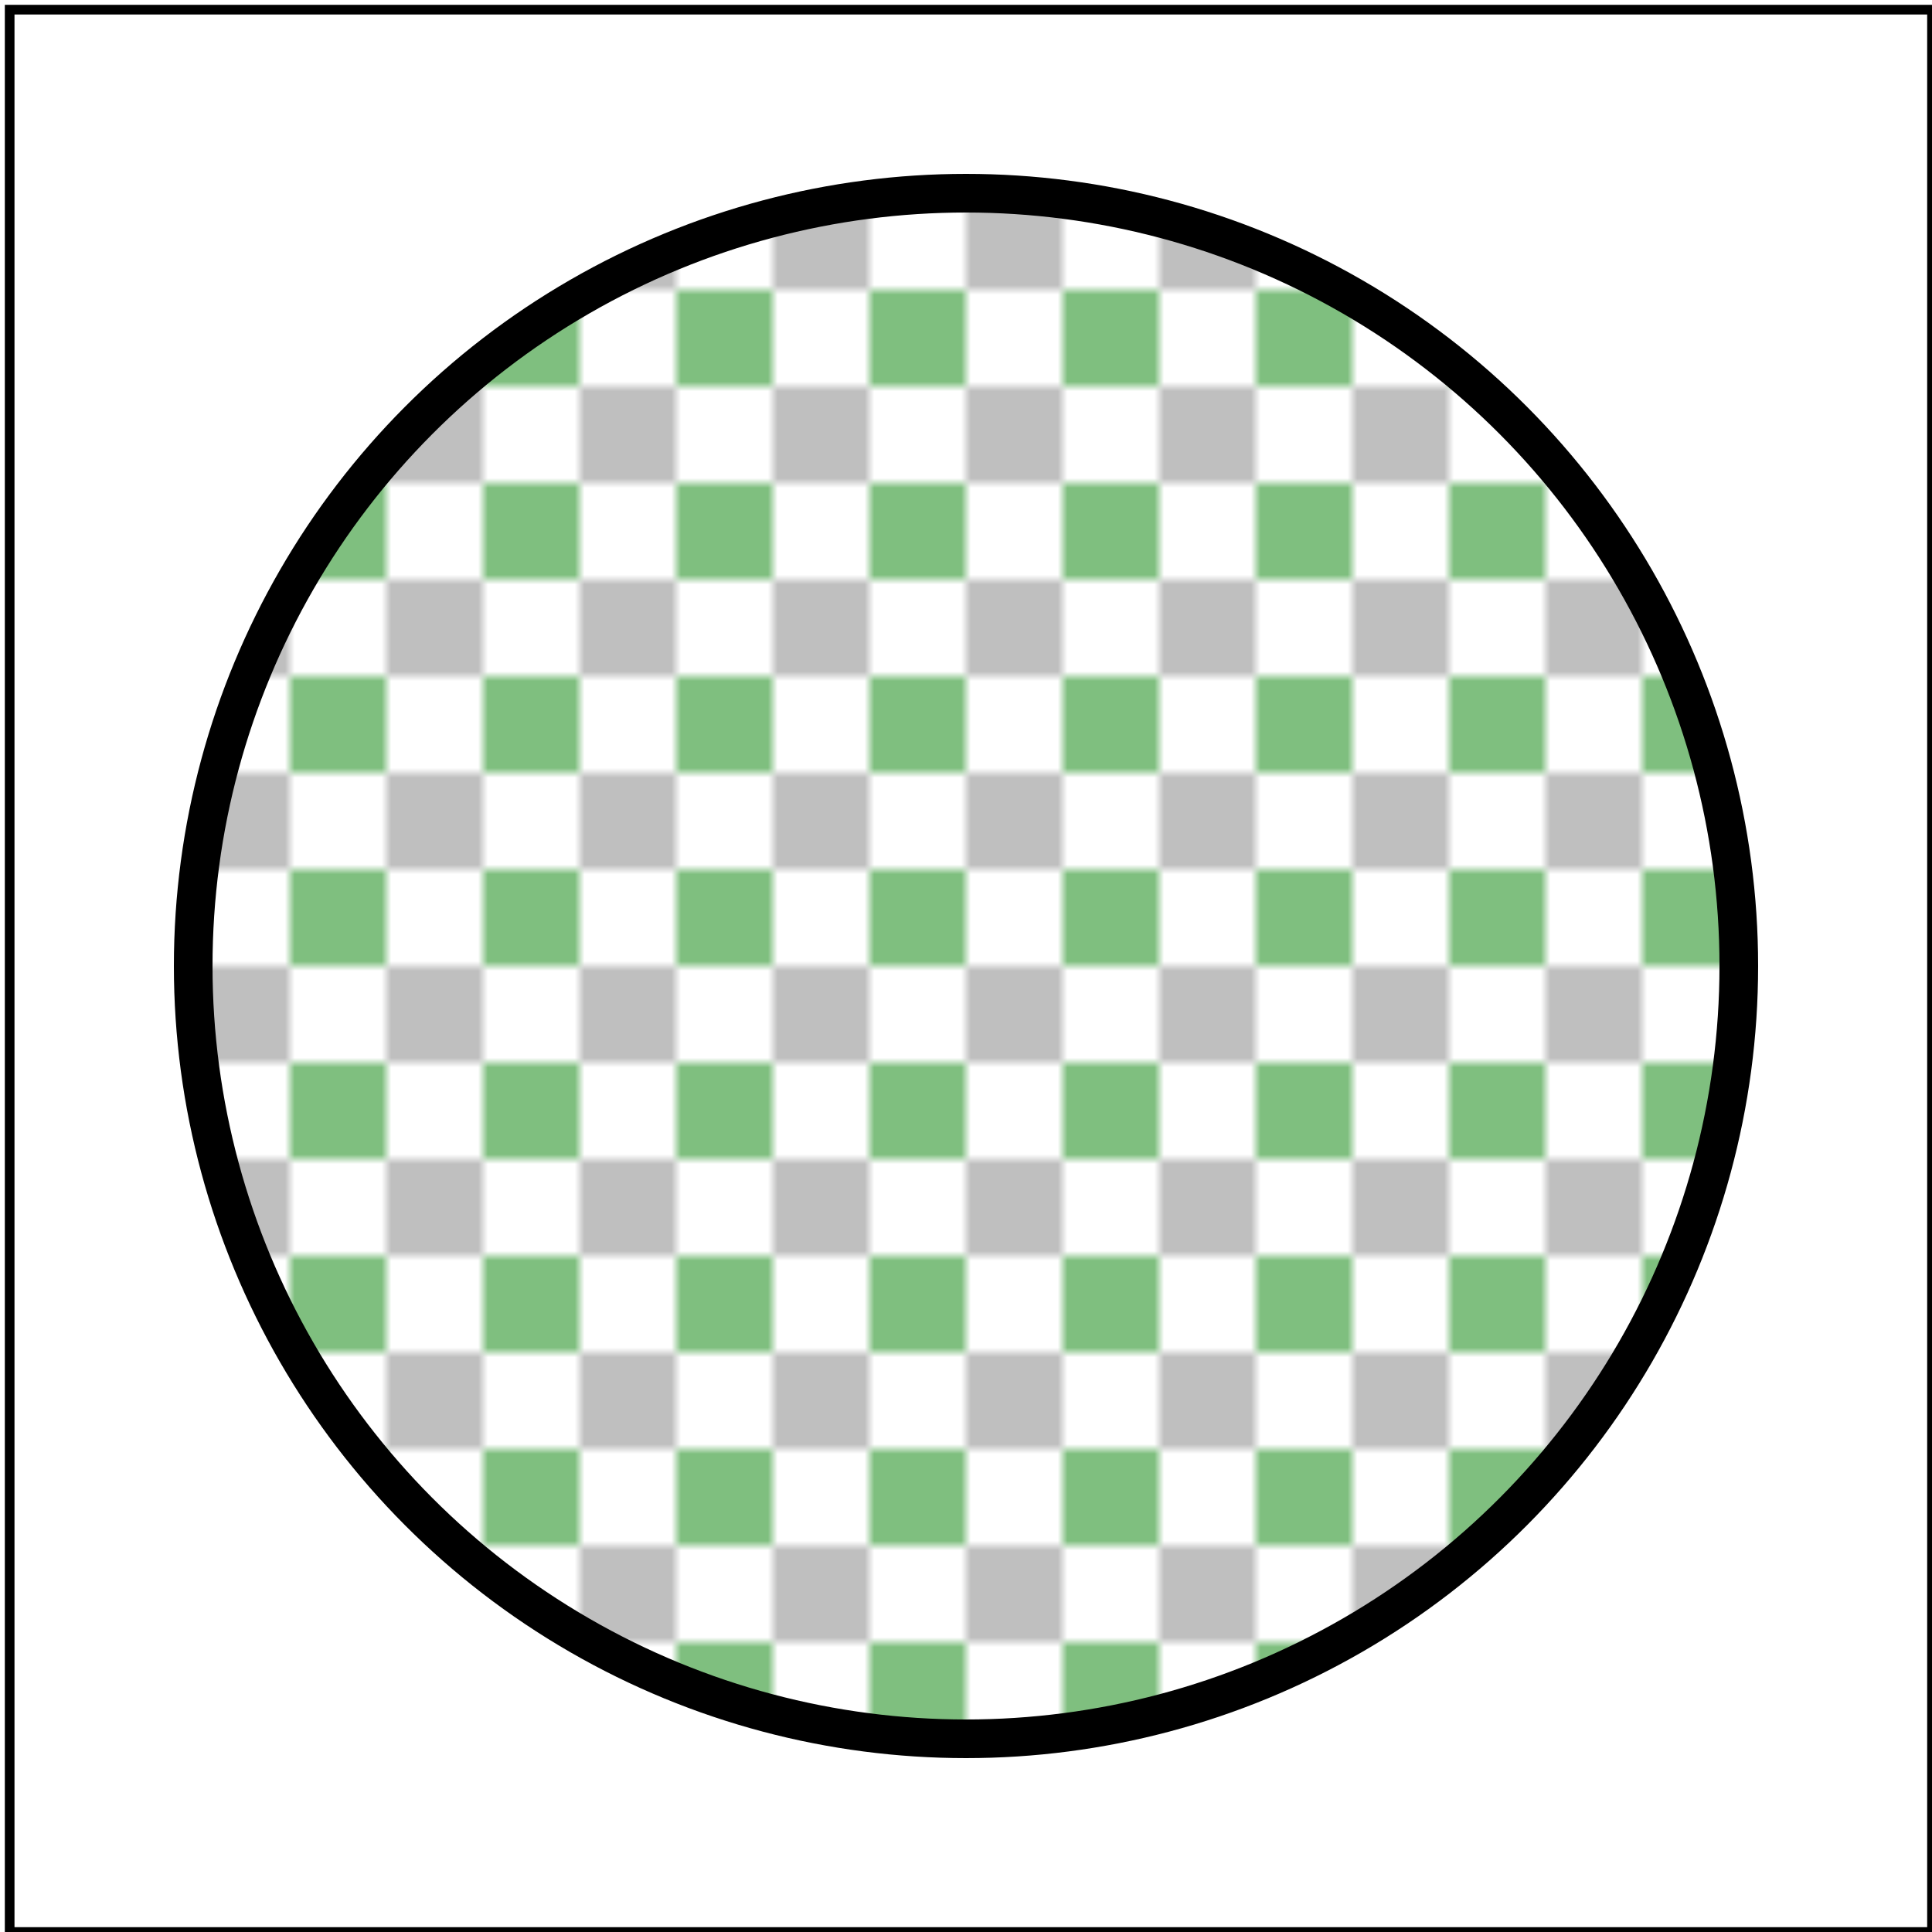 <svg id="svg1" viewBox="0 0 200 200" xmlns="http://www.w3.org/2000/svg">
    <title>With `pattern`</title>
    <desc>`fill-opacity` affects pattern</desc>

    <pattern id="patt1" patternUnits="userSpaceOnUse" width="20" height="20">
        <rect id="rect1" x="0" y="0" width="10" height="10" fill="grey"/>
        <rect id="rect2" x="10" y="10" width="10" height="10" fill="green"/>
    </pattern>
    <circle id="circle1" cx="100" cy="100" r="80" fill="url(#patt1)" fill-opacity="0.5"
            stroke="black" stroke-width="4"/>

    <!-- image frame -->
    <rect id="frame" x="1" y="1" width="199" height="199" fill="none" stroke="black"/>
</svg>

